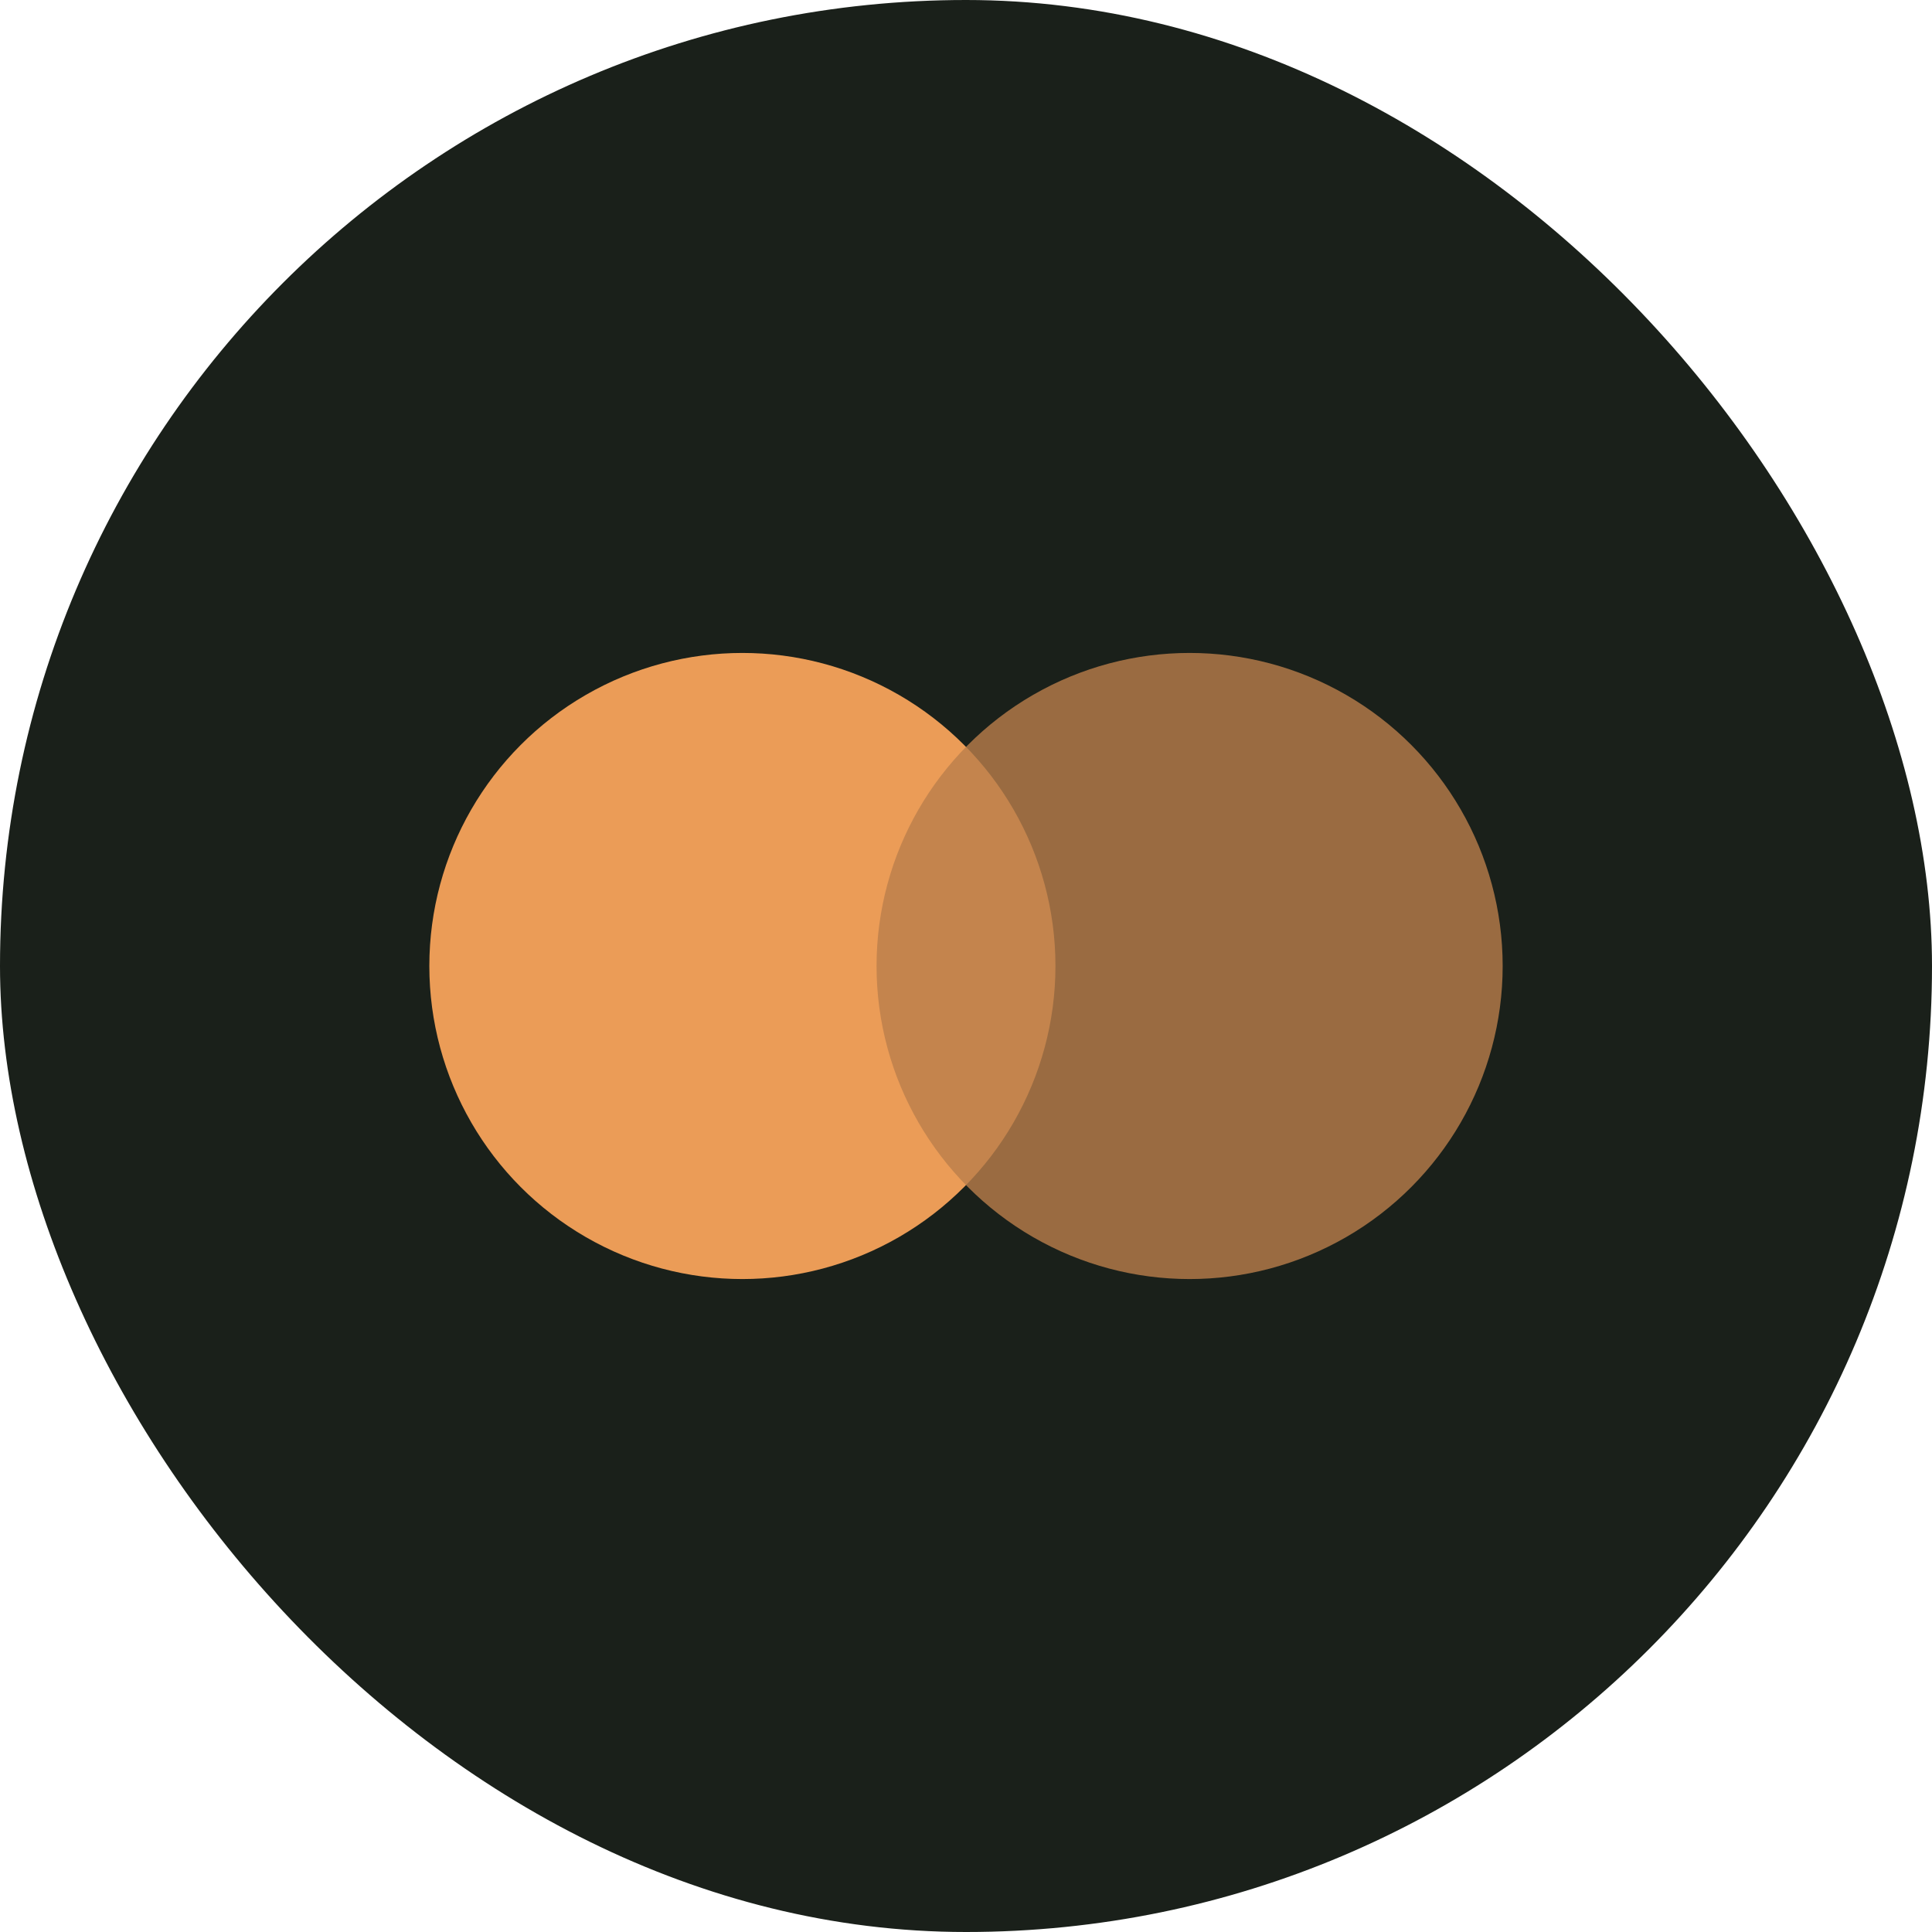 <!DOCTYPE svg PUBLIC "-//W3C//DTD SVG 1.1//EN" "http://www.w3.org/Graphics/SVG/1.1/DTD/svg11.dtd">
<!-- Uploaded to: SVG Repo, www.svgrepo.com, Transformed by: SVG Repo Mixer Tools -->
<svg width="800px" height="800px" viewBox="-9.6 -9.6 43.20 43.20" xmlns="http://www.w3.org/2000/svg" fill="#000000">
<g id="SVGRepo_bgCarrier" stroke-width="0">
<rect x="-9.6" y="-9.6" width="43.20" height="43.20" rx="21.6" fill="#1a201a" strokewidth="0"/>
</g>
<g id="SVGRepo_tracerCarrier" stroke-linecap="round" stroke-linejoin="round"/>
<g id="SVGRepo_iconCarrier"> <g fill="none" fill-rule="evenodd"> <circle cx="7" cy="12" r="7" fill="#eb9c57"/> <circle cx="17" cy="12" r="7" fill="#ba7f4b" fill-opacity=".8"/> </g> </g>
</svg>